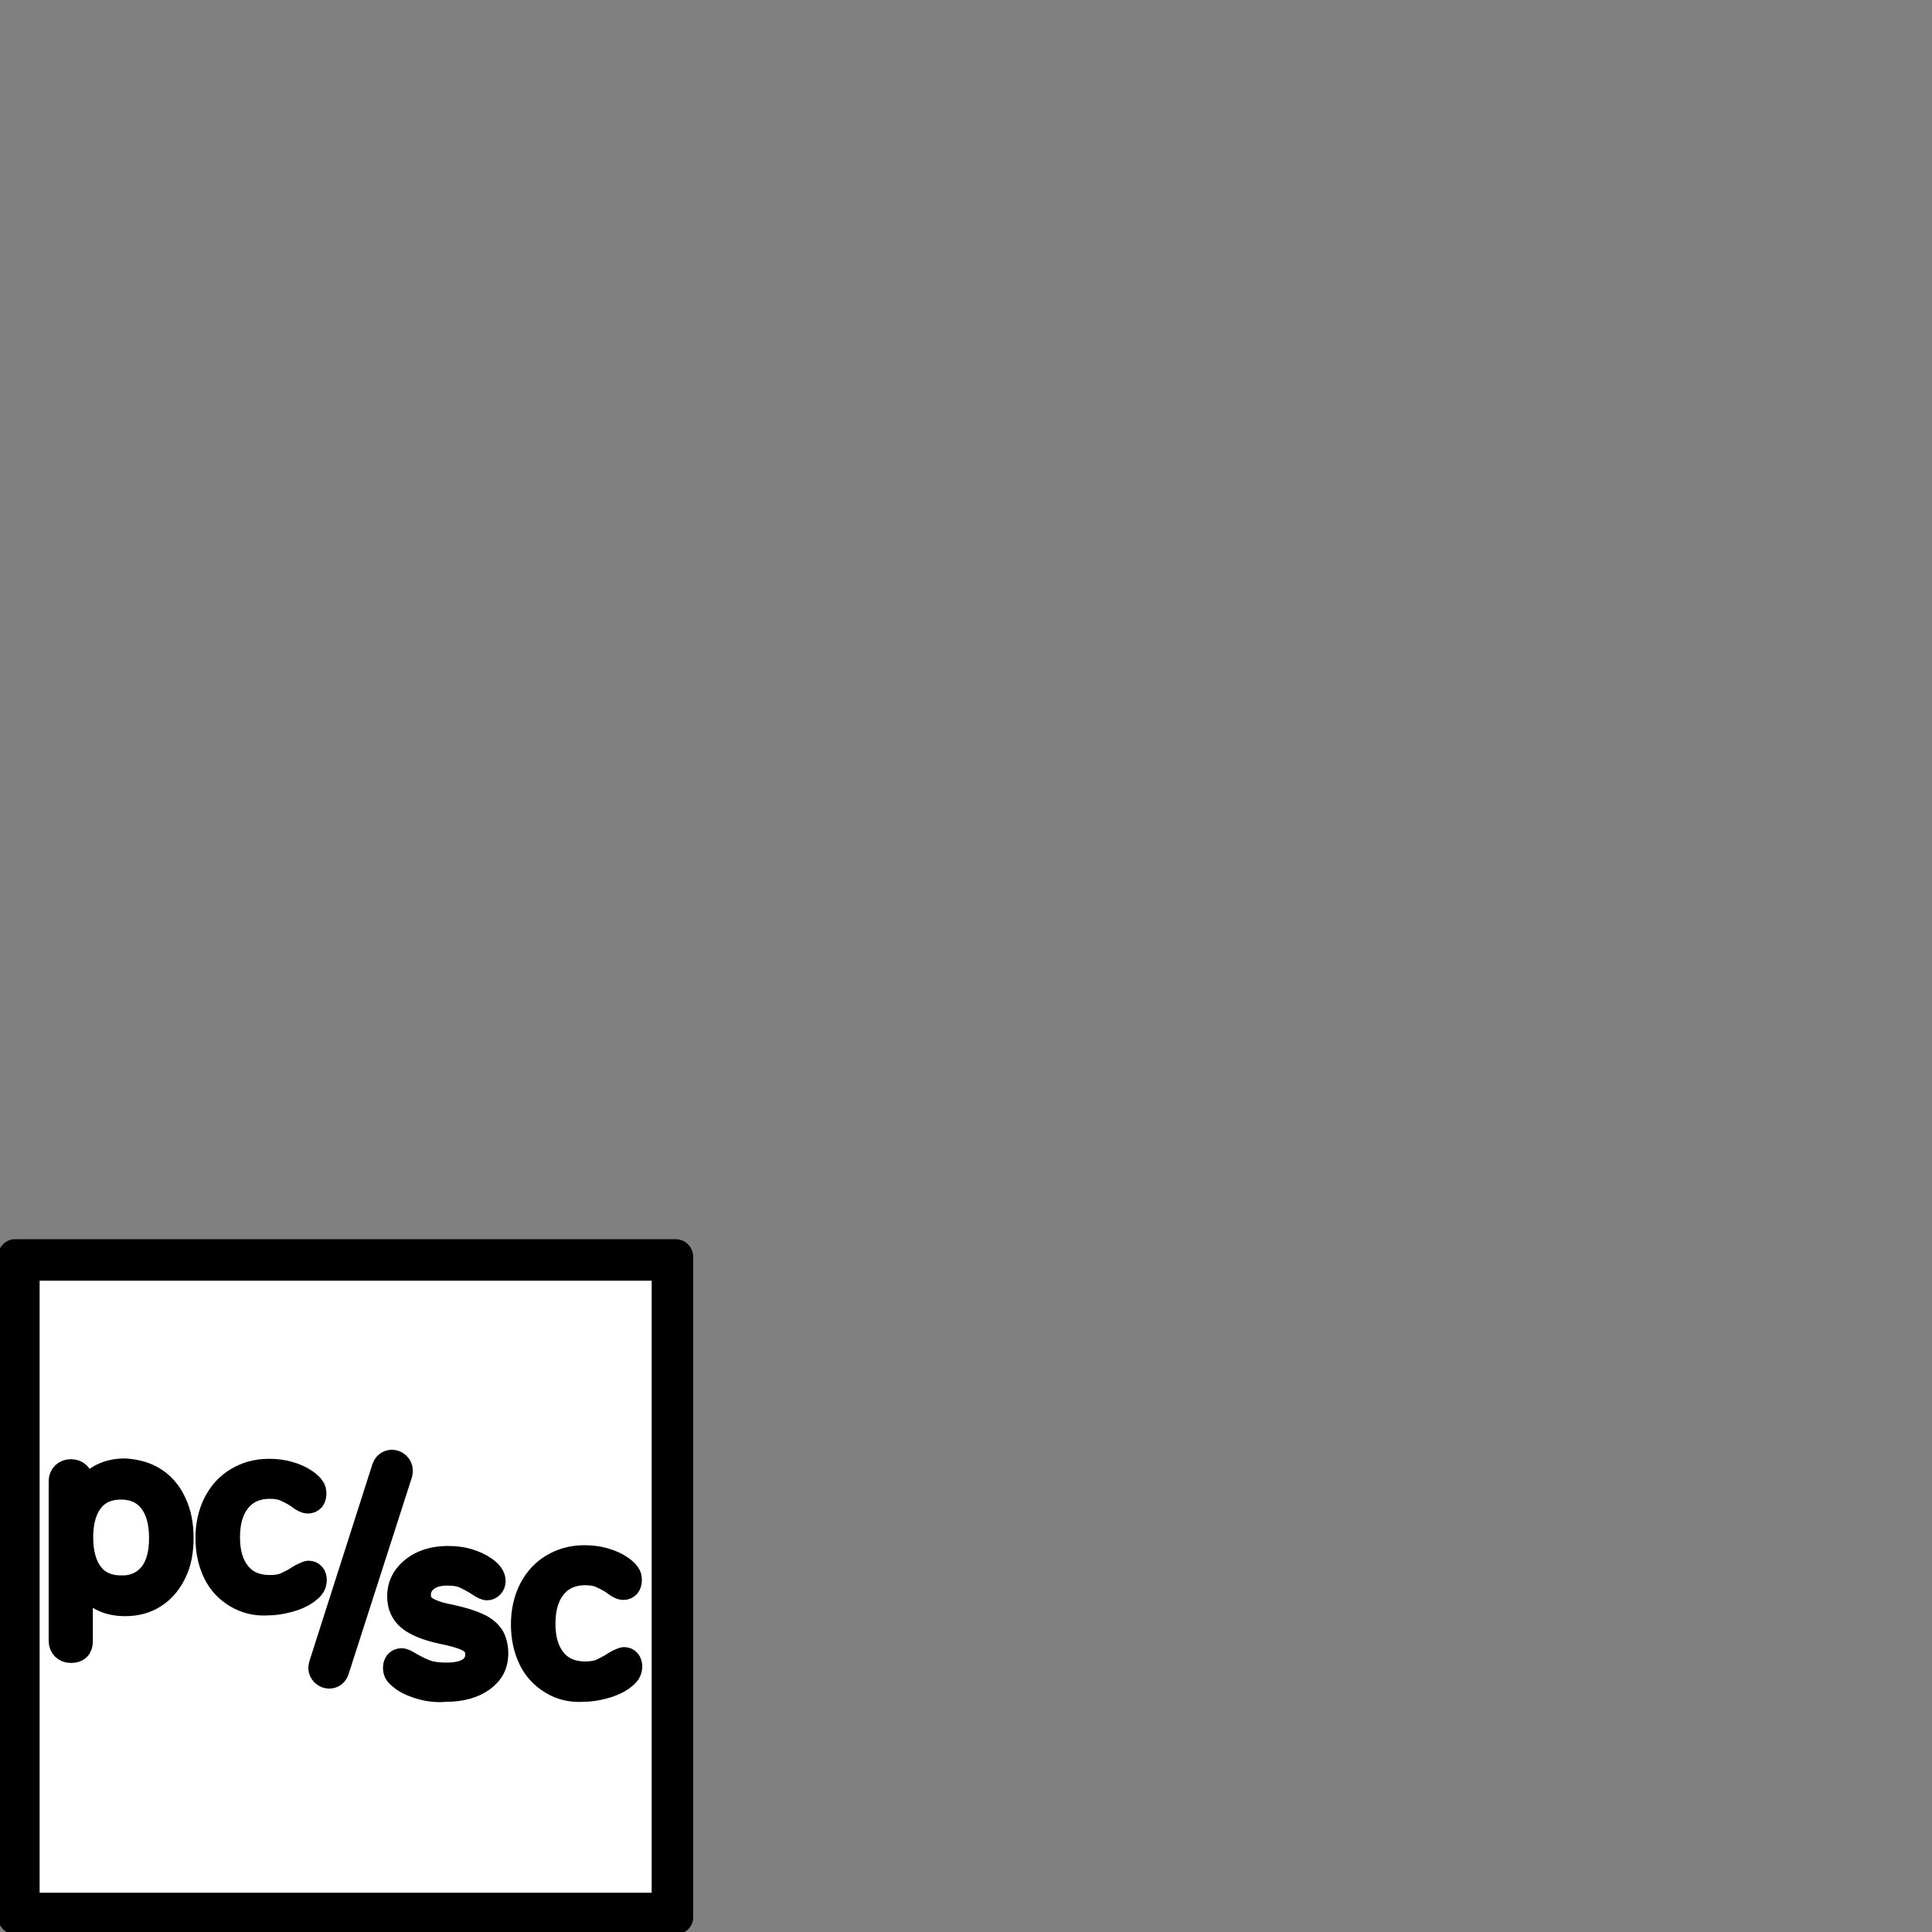 <?xml version="1.0" encoding="UTF-8"?><svg id="Calque_1" xmlns="http://www.w3.org/2000/svg" viewBox="0 0 512 512"><rect x="0" y="0" width="512" height="512" fill="#808080" stroke="none"/><defs><style>.cls-1{stroke-width:6px;}.cls-1,.cls-2,.cls-3{stroke:#000;stroke-miterlimit:10;}.cls-3{fill:#fff;}</style></defs><path class="cls-2" d="m179.1,328.9H4c-2.2,0-4,1.8-4,4v175.2c0,2.2,1.8,4,4,4h175.2c2.2,0,4-1.8,4-4v-175.2c-.1-2.2-1.9-4-4.1-4Zm-6,173.2H10v-163.2h163.1v163.2Z"/><rect class="cls-3" x="10" y="338.9" width="163.2" height="163.2"/><g><path class="cls-1" d="m41.1,391.9c2.3,1.5,4.1,3.6,5.3,6.3,1.3,2.7,1.9,5.8,1.9,9.4s-.6,6.7-1.9,9.3c-1.3,2.7-3,4.7-5.3,6.2s-4.9,2.2-8,2.2c-2.7,0-5-.6-7-1.8-2-1.2-3.5-2.8-4.5-5v16.5c0,.8-.2,1.5-.7,2s-1.2.7-2.1.7-1.6-.3-2.1-.8-.8-1.2-.8-2v-42.4c0-.8.3-1.5.8-2s1.2-.8,2.1-.8,1.6.3,2.1.8.7,1.2.7,2v3.8c1-2.2,2.5-3.8,4.5-5s4.3-1.8,7-1.8c3,.2,5.7.9,8,2.4Zm-1.3,25.3c1.8-2.3,2.7-5.4,2.7-9.6s-.9-7.4-2.7-9.7c-1.8-2.3-4.4-3.5-7.7-3.5s-5.9,1.1-7.7,3.4c-1.8,2.3-2.7,5.5-2.7,9.6s.9,7.4,2.7,9.7c1.8,2.3,4.4,3.4,7.7,3.4,3.2.1,5.8-1.1,7.7-3.3Z"/><path class="cls-1" d="m62.5,423.1c-2.5-1.5-4.4-3.5-5.7-6.2s-2-5.8-2-9.3.7-6.6,2.1-9.4c1.4-2.7,3.3-4.8,5.8-6.3s5.3-2.3,8.6-2.3c1.8,0,3.6.2,5.3.7,1.8.5,3.3,1.2,4.6,2.1.8.6,1.4,1.1,1.8,1.7.4.5.5,1.1.5,1.8s-.2,1.2-.5,1.6c-.4.4-.8.6-1.4.6-.3,0-.7-.1-1.1-.3-.4-.2-.7-.4-1-.6s-.4-.3-.5-.4c-1.2-.8-2.4-1.4-3.5-1.9s-2.5-.7-4-.7c-3.4,0-6.1,1.2-8,3.5s-2.9,5.5-2.9,9.7,1,7.3,2.9,9.6c1.9,2.3,4.6,3.4,8,3.4,1.6,0,3-.2,4.1-.7s2.3-1.1,3.5-1.9c.5-.3,1-.6,1.5-.8.5-.2.9-.4,1.2-.4.5,0,1,.2,1.3.6.4.4.5,1,.5,1.6s-.2,1.2-.5,1.7-.9,1-1.8,1.7c-1.3.9-2.9,1.6-4.8,2.1s-3.7.8-5.6.8c-3.1.2-5.9-.5-8.4-2Z"/><path class="cls-1" d="m88.7,444c-.4.3-.9.5-1.4.5-.7,0-1.2-.2-1.8-.7-.5-.5-.8-1.1-.8-1.8,0-.3.1-.6.2-1l16.6-51.9c.2-.6.5-1.1.9-1.4s.9-.5,1.4-.5c.7,0,1.2.2,1.8.7.5.5.8,1.1.8,1.8,0,.1,0,.4-.1.9l-16.7,51.9c-.2.7-.5,1.2-.9,1.5Z"/><path class="cls-1" d="m112,447.5c-1.9-.5-3.7-1.2-5.2-2.2-.8-.6-1.4-1.1-1.8-1.6s-.5-1.1-.5-1.8c0-.6.2-1.1.5-1.5.4-.4.8-.6,1.4-.6s1.4.4,2.5,1.1c1.4.8,2.8,1.5,4.2,2,1.4.5,3.1.7,5.2.7,2.5,0,4.5-.4,5.9-1.3s2.1-2.2,2.1-3.9c0-1-.3-1.9-.8-2.5s-1.4-1.2-2.7-1.7c-1.3-.5-3.1-1-5.6-1.5-4.1-.9-7.1-2.1-8.9-3.6s-2.7-3.5-2.7-6.1c0-2,.6-3.8,1.7-5.3s2.7-2.8,4.7-3.7c2-.9,4.3-1.3,6.8-1.3,1.8,0,3.6.2,5.3.7,1.7.5,3.2,1.2,4.5,2.1,1.6,1.1,2.4,2.3,2.4,3.5,0,.6-.2,1.1-.6,1.5-.4.4-.8.6-1.3.6-.6,0-1.4-.4-2.5-1.2-1.3-.8-2.6-1.5-3.7-2-1.2-.5-2.6-.7-4.4-.7-2.2,0-4,.5-5.3,1.5s-2,2.3-2,3.9c0,1,.2,1.9.7,2.5s1.3,1.2,2.5,1.7c1.1.5,2.8,1,5,1.4,3.2.7,5.7,1.5,7.4,2.3,1.8.8,3,1.9,3.8,3.1.7,1.2,1.1,2.8,1.1,4.6,0,3-1.2,5.3-3.7,7.1-2.5,1.8-5.8,2.7-9.9,2.7-2.1.2-4.2,0-6.1-.5Z"/><path class="cls-1" d="m146.1,446c-2.5-1.5-4.4-3.5-5.7-6.2s-2-5.8-2-9.3.7-6.6,2.1-9.4c1.4-2.7,3.3-4.8,5.8-6.3s5.3-2.3,8.6-2.3c1.8,0,3.6.2,5.3.7,1.8.5,3.3,1.2,4.6,2.1.8.6,1.4,1.1,1.8,1.7.4.5.5,1.1.5,1.8s-.2,1.2-.5,1.6c-.4.4-.8.6-1.4.6-.3,0-.7-.1-1.1-.3-.4-.2-.7-.4-1-.6s-.4-.3-.5-.4c-1.2-.8-2.4-1.4-3.5-1.9s-2.5-.7-4-.7c-3.4,0-6.1,1.2-8,3.5s-2.9,5.5-2.9,9.7,1,7.3,2.9,9.6c1.9,2.3,4.6,3.4,8,3.4,1.6,0,3-.2,4.1-.7s2.3-1.1,3.5-1.9c.5-.3,1-.6,1.5-.8.5-.2.9-.4,1.2-.4.5,0,1,.2,1.3.6.4.4.5,1,.5,1.6s-.2,1.2-.5,1.7-.9,1-1.8,1.7c-1.3.9-2.9,1.6-4.8,2.1-1.9.5-3.7.8-5.6.8-3.1.2-6-.5-8.4-2Z"/></g></svg>